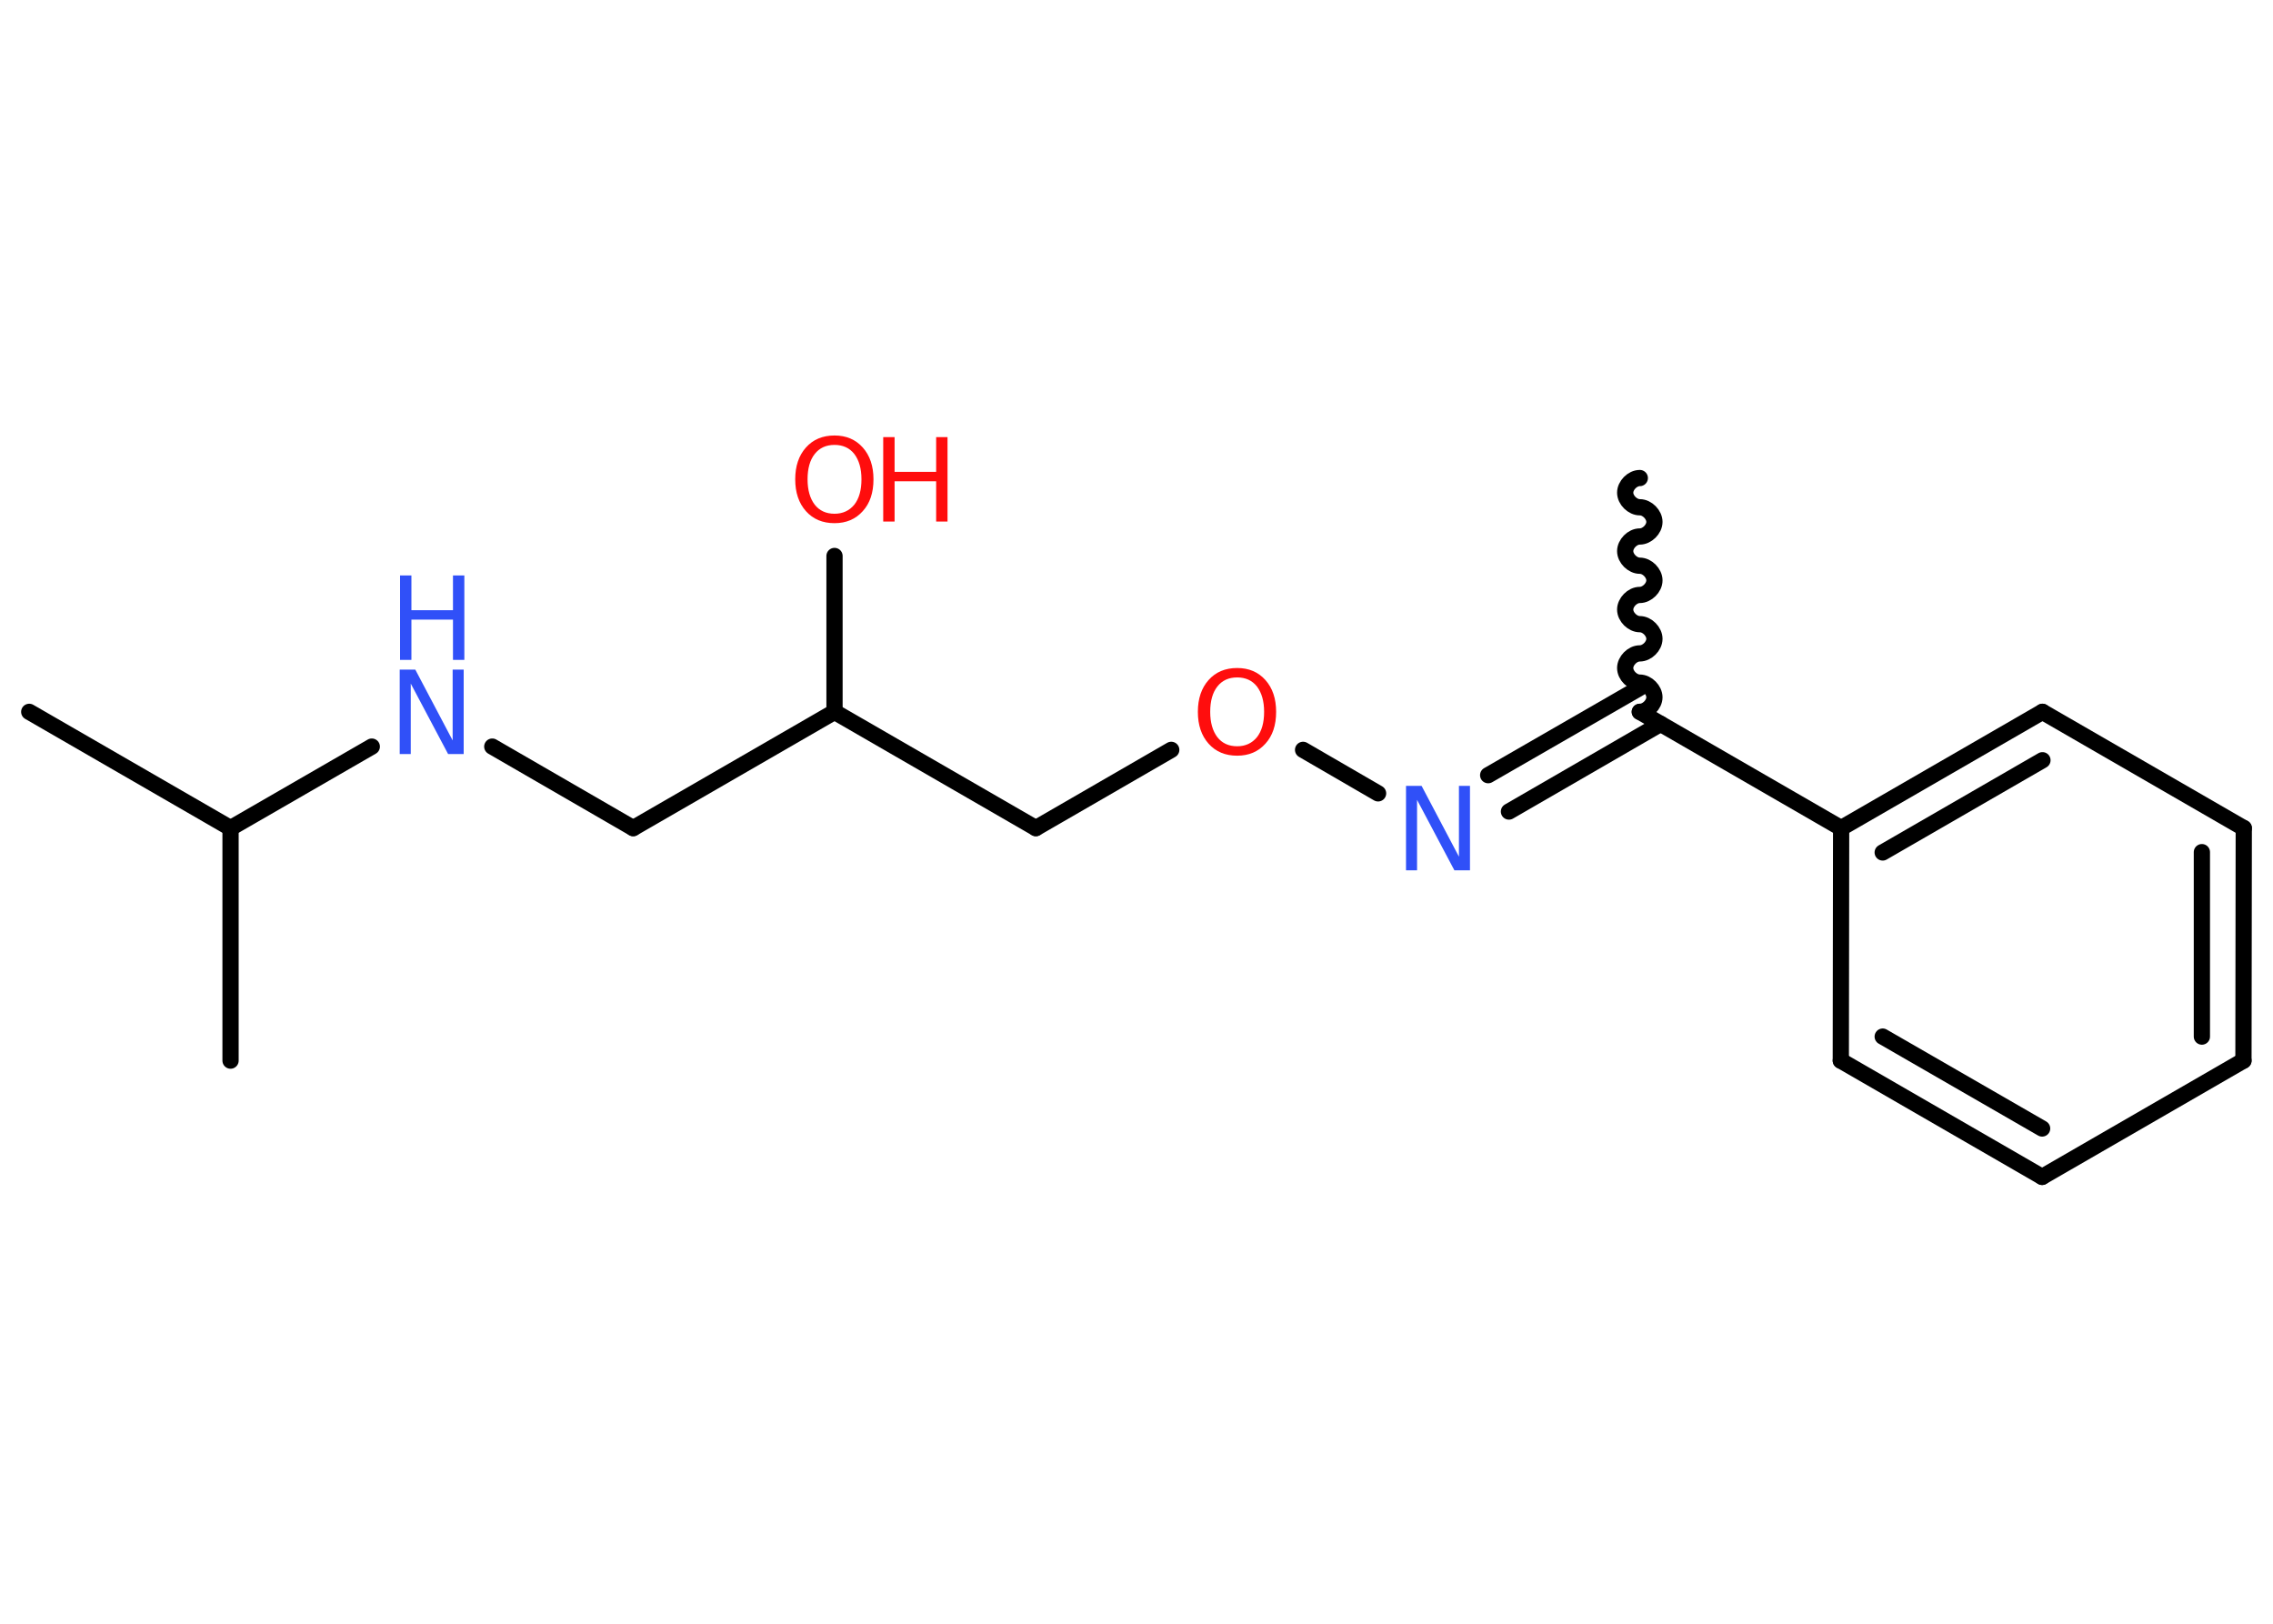 <?xml version='1.0' encoding='UTF-8'?>
<!DOCTYPE svg PUBLIC "-//W3C//DTD SVG 1.1//EN" "http://www.w3.org/Graphics/SVG/1.1/DTD/svg11.dtd">
<svg version='1.2' xmlns='http://www.w3.org/2000/svg' xmlns:xlink='http://www.w3.org/1999/xlink' width='70.0mm' height='50.0mm' viewBox='0 0 70.0 50.0'>
  <desc>Generated by the Chemistry Development Kit (http://github.com/cdk)</desc>
  <g stroke-linecap='round' stroke-linejoin='round' stroke='#000000' stroke-width='.5' fill='#FF0D0D'>
    <rect x='.0' y='.0' width='70.0' height='50.0' fill='#FFFFFF' stroke='none'/>
    <g id='mol1' class='mol'>
      <path id='mol1bnd1' class='bond' d='M50.5 21.92c.22 .0 .45 -.22 .45 -.45c.0 -.22 -.22 -.45 -.45 -.45c-.22 .0 -.45 -.22 -.45 -.45c.0 -.22 .22 -.45 .45 -.45c.22 .0 .45 -.22 .45 -.45c.0 -.22 -.22 -.45 -.45 -.45c-.22 .0 -.45 -.22 -.45 -.45c.0 -.22 .22 -.45 .45 -.45c.22 .0 .45 -.22 .45 -.45c.0 -.22 -.22 -.45 -.45 -.45c-.22 .0 -.45 -.22 -.45 -.45c.0 -.22 .22 -.45 .45 -.45c.22 .0 .45 -.22 .45 -.45c.0 -.22 -.22 -.45 -.45 -.45c-.22 .0 -.45 -.22 -.45 -.45c.0 -.22 .22 -.45 .45 -.45' fill='none' stroke='#000000' stroke-width='.5'/>
      <g id='mol1bnd2' class='bond'>
        <line x1='51.14' y1='22.29' x2='46.47' y2='24.99'/>
        <line x1='50.5' y1='21.18' x2='45.83' y2='23.87'/>
      </g>
      <line id='mol1bnd3' class='bond' x1='42.44' y1='24.43' x2='40.13' y2='23.09'/>
      <line id='mol1bnd4' class='bond' x1='36.07' y1='23.09' x2='31.9' y2='25.5'/>
      <line id='mol1bnd5' class='bond' x1='31.9' y1='25.5' x2='25.7' y2='21.92'/>
      <line id='mol1bnd6' class='bond' x1='25.7' y1='21.92' x2='25.7' y2='17.12'/>
      <line id='mol1bnd7' class='bond' x1='25.7' y1='21.92' x2='19.5' y2='25.5'/>
      <line id='mol1bnd8' class='bond' x1='19.5' y1='25.5' x2='15.16' y2='22.99'/>
      <line id='mol1bnd9' class='bond' x1='11.45' y1='22.99' x2='7.1' y2='25.5'/>
      <line id='mol1bnd10' class='bond' x1='7.1' y1='25.5' x2='.9' y2='21.92'/>
      <line id='mol1bnd11' class='bond' x1='7.1' y1='25.5' x2='7.1' y2='32.66'/>
      <line id='mol1bnd12' class='bond' x1='50.5' y1='21.92' x2='56.7' y2='25.5'/>
      <g id='mol1bnd13' class='bond'>
        <line x1='62.9' y1='21.92' x2='56.7' y2='25.5'/>
        <line x1='62.9' y1='23.41' x2='57.98' y2='26.25'/>
      </g>
      <line id='mol1bnd14' class='bond' x1='62.9' y1='21.92' x2='69.1' y2='25.5'/>
      <g id='mol1bnd15' class='bond'>
        <line x1='69.09' y1='32.66' x2='69.1' y2='25.5'/>
        <line x1='67.81' y1='31.92' x2='67.81' y2='26.24'/>
      </g>
      <line id='mol1bnd16' class='bond' x1='69.09' y1='32.66' x2='62.89' y2='36.24'/>
      <g id='mol1bnd17' class='bond'>
        <line x1='56.69' y1='32.66' x2='62.89' y2='36.24'/>
        <line x1='57.98' y1='31.92' x2='62.89' y2='34.75'/>
      </g>
      <line id='mol1bnd18' class='bond' x1='56.7' y1='25.5' x2='56.69' y2='32.66'/>
      <path id='mol1atm3' class='atom' d='M43.31 24.2h.47l1.15 2.18v-2.18h.34v2.6h-.48l-1.15 -2.17v2.17h-.34v-2.6z' stroke='none' fill='#3050F8'/>
      <path id='mol1atm4' class='atom' d='M38.1 20.86q-.39 .0 -.61 .28q-.22 .28 -.22 .78q.0 .49 .22 .78q.22 .28 .61 .28q.38 .0 .61 -.28q.22 -.28 .22 -.78q.0 -.49 -.22 -.78q-.22 -.28 -.61 -.28zM38.1 20.57q.54 .0 .87 .37q.33 .37 .33 .98q.0 .62 -.33 .98q-.33 .37 -.87 .37q-.55 .0 -.88 -.37q-.33 -.37 -.33 -.98q.0 -.61 .33 -.98q.33 -.37 .88 -.37z' stroke='none'/>
      <g id='mol1atm7' class='atom'>
        <path d='M25.7 13.7q-.39 .0 -.61 .28q-.22 .28 -.22 .78q.0 .49 .22 .78q.22 .28 .61 .28q.38 .0 .61 -.28q.22 -.28 .22 -.78q.0 -.49 -.22 -.78q-.22 -.28 -.61 -.28zM25.7 13.41q.54 .0 .87 .37q.33 .37 .33 .98q.0 .62 -.33 .98q-.33 .37 -.87 .37q-.55 .0 -.88 -.37q-.33 -.37 -.33 -.98q.0 -.61 .33 -.98q.33 -.37 .88 -.37z' stroke='none'/>
        <path d='M27.2 13.46h.35v1.07h1.28v-1.07h.35v2.6h-.35v-1.24h-1.28v1.24h-.35v-2.6z' stroke='none'/>
      </g>
      <g id='mol1atm9' class='atom'>
        <path d='M12.32 20.62h.47l1.15 2.18v-2.18h.34v2.6h-.48l-1.15 -2.17v2.17h-.34v-2.6z' stroke='none' fill='#3050F8'/>
        <path d='M12.32 17.72h.35v1.07h1.28v-1.07h.35v2.6h-.35v-1.24h-1.28v1.24h-.35v-2.6z' stroke='none' fill='#3050F8'/>
      </g>
    </g>
  </g>
</svg>
